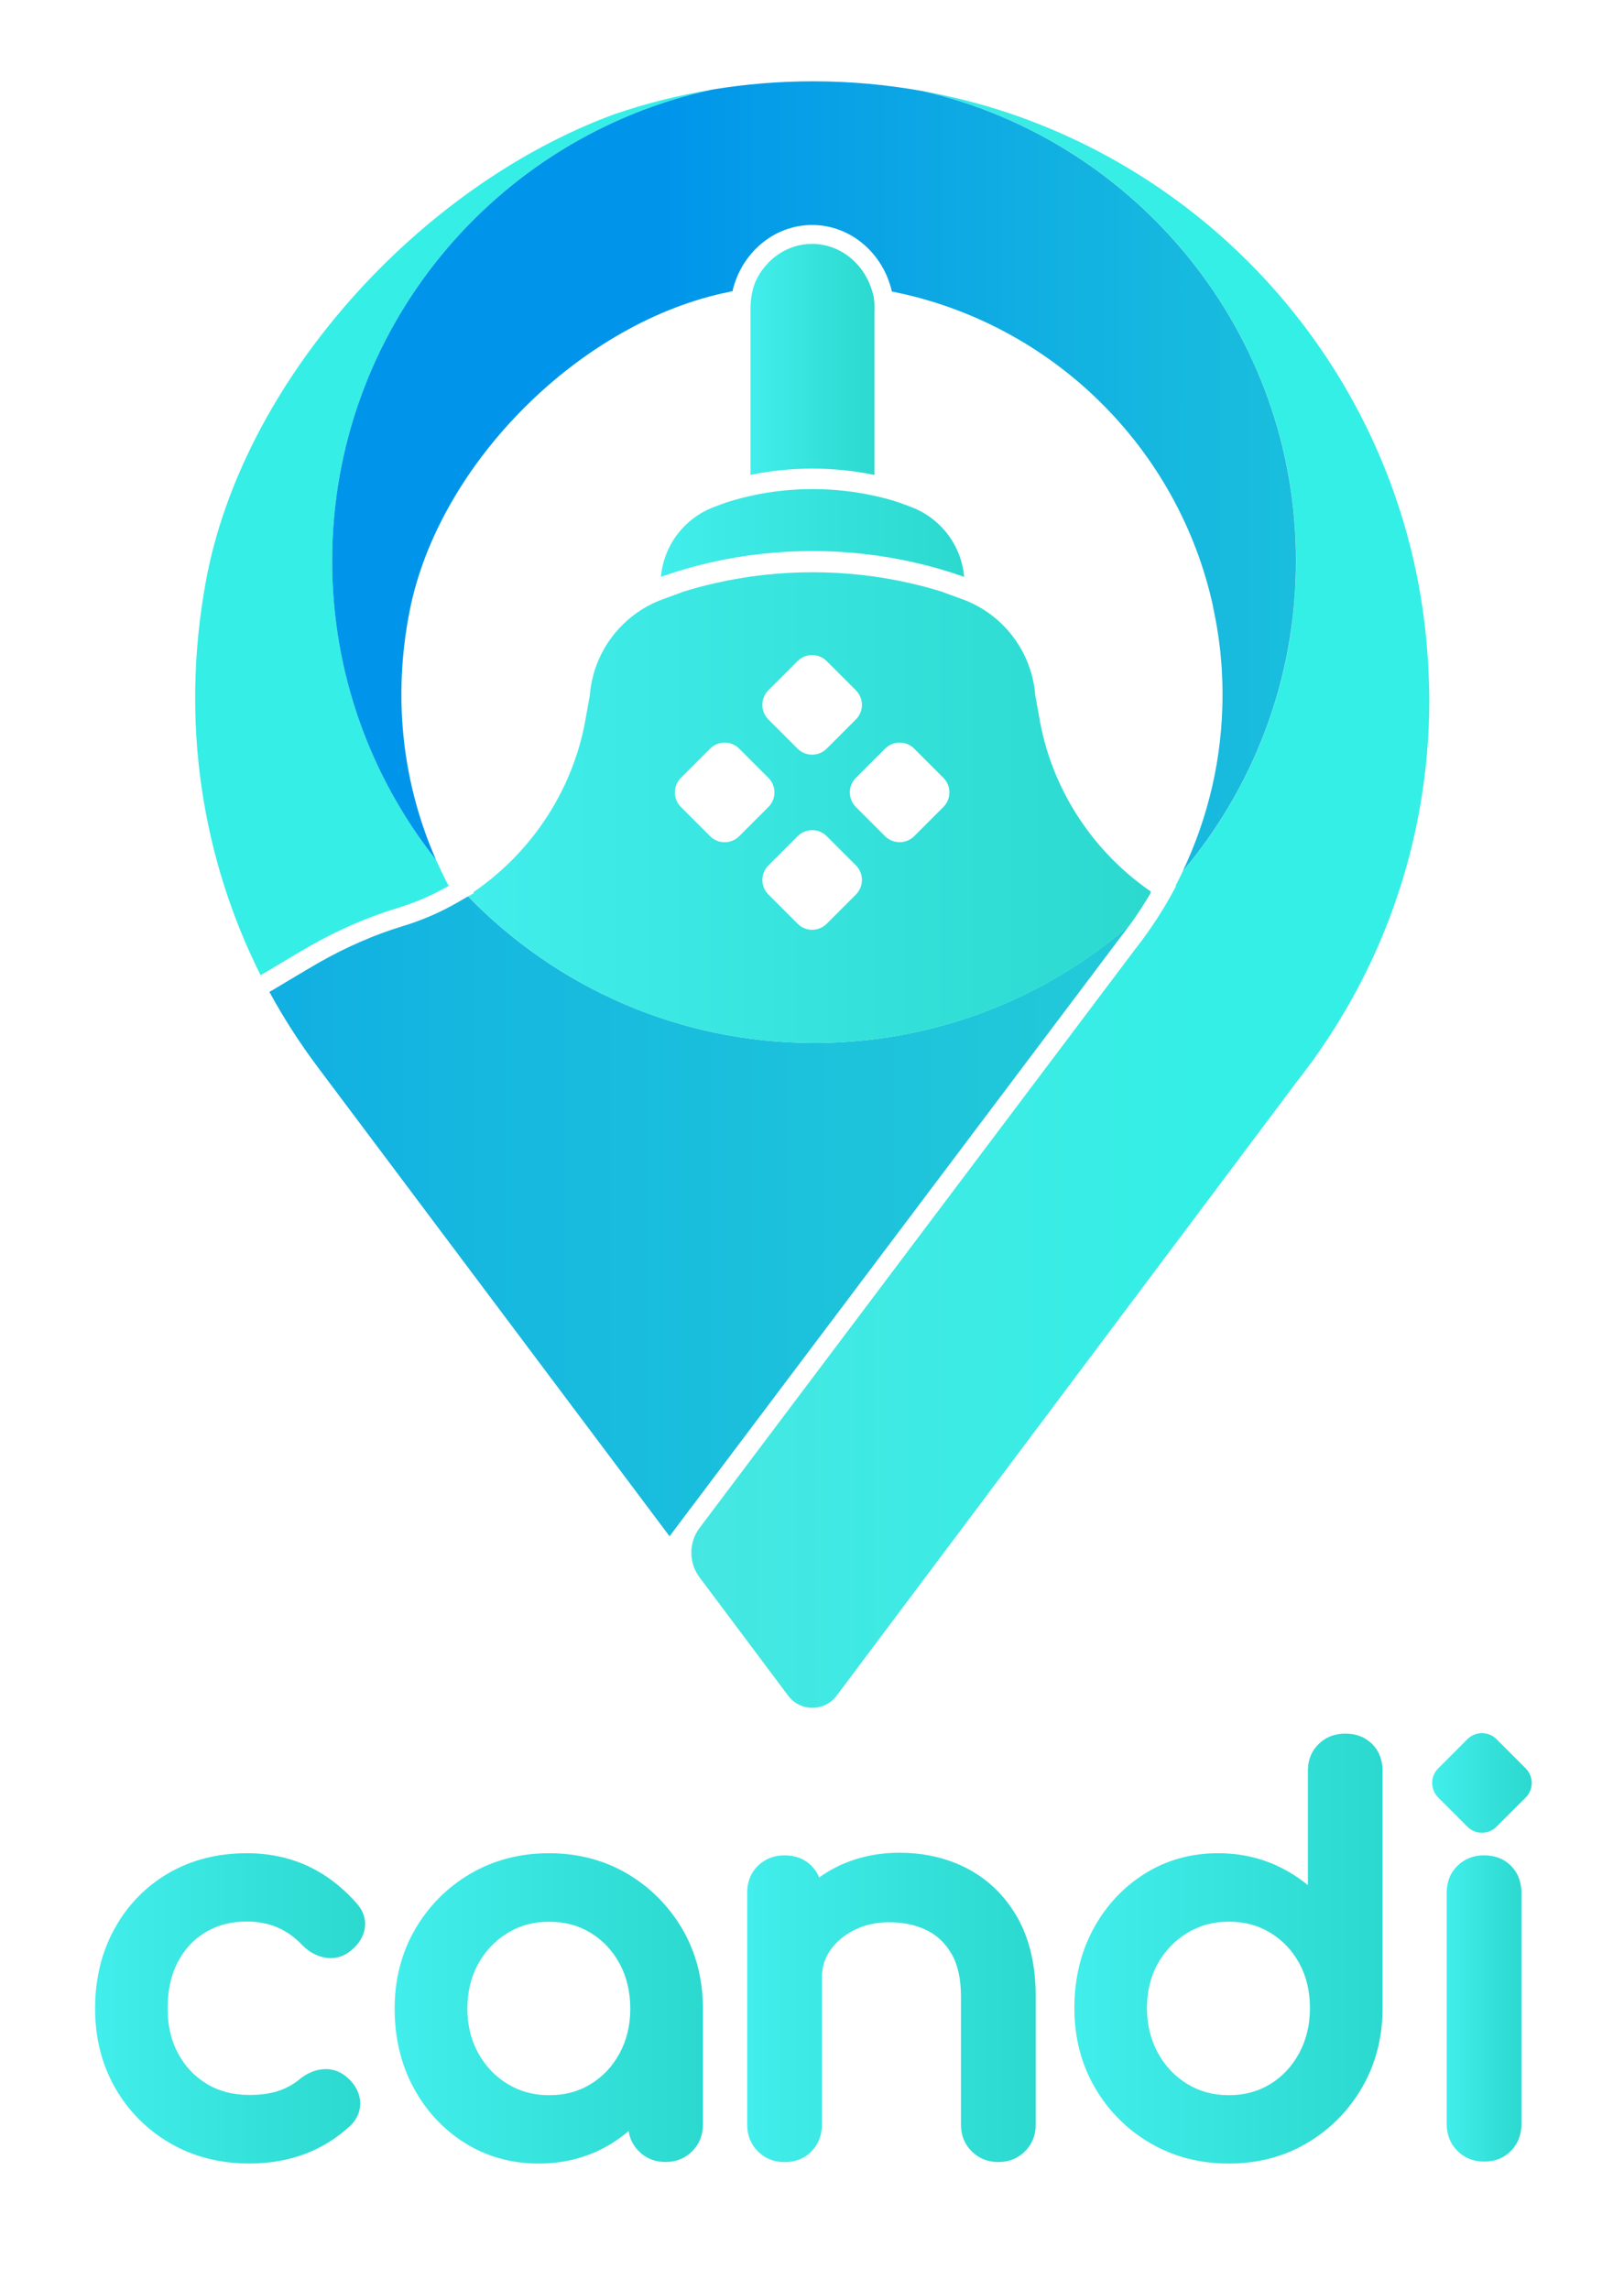 <?xml version="1.0" encoding="utf-8"?>
<!-- Generator: Adobe Illustrator 25.1.0, SVG Export Plug-In . SVG Version: 6.00 Build 0)  -->
<svg version="1.1" id="Layer_1" xmlns="http://www.w3.org/2000/svg" xmlns:xlink="http://www.w3.org/1999/xlink" x="0px" y="0px"
	 viewBox="0 0 281.31 396.5" style="enable-background:new 0 0 281.31 396.5;" xml:space="preserve">
<style type="text/css">
	.st0{fill:#606161;}
	.st1{fill:url(#SVGID_1_);}
	.st2{fill:url(#SVGID_2_);}
	.st3{fill:url(#SVGID_3_);}
	.st4{fill:url(#SVGID_4_);}
	.st5{fill:url(#SVGID_5_);}
	.st6{fill:url(#SVGID_6_);}
	.st7{fill:url(#SVGID_7_);}
	.st8{fill:url(#SVGID_8_);}
	.st9{fill:url(#SVGID_9_);}
	.st10{fill:url(#SVGID_10_);}
	.st11{fill:url(#SVGID_11_);}
	.st12{fill:url(#SVGID_12_);}
	.st13{fill:url(#SVGID_13_);}
	.st14{fill:url(#SVGID_14_);}
	.st15{fill:url(#SVGID_15_);}
	.st16{fill:url(#SVGID_16_);}
	.st17{fill:url(#SVGID_17_);}
	.st18{fill:url(#SVGID_18_);}
	.st19{fill:url(#SVGID_19_);}
	.st20{fill:#FFFFFF;}
	.st21{fill:#C1C0C0;}
	.st22{fill:url(#SVGID_20_);}
	.st23{fill:url(#SVGID_21_);}
	.st24{fill:url(#SVGID_22_);}
	.st25{fill:url(#SVGID_23_);}
	.st26{fill:url(#SVGID_24_);}
	.st27{fill:url(#SVGID_25_);}
	.st28{fill:url(#SVGID_26_);}
	.st29{fill:url(#SVGID_27_);}
	.st30{fill:url(#SVGID_28_);}
	.st31{fill:url(#SVGID_29_);}
	.st32{fill:url(#SVGID_30_);}
	.st33{fill:url(#SVGID_31_);}
	.st34{fill:url(#SVGID_32_);}
	.st35{fill:url(#SVGID_33_);}
	.st36{fill:url(#SVGID_34_);}
	.st37{fill:url(#SVGID_35_);}
	.st38{fill:url(#SVGID_36_);}
	.st39{fill:url(#SVGID_37_);}
	.st40{fill:url(#SVGID_38_);}
	.st41{fill:url(#SVGID_39_);}
	.st42{fill:url(#SVGID_40_);}
	.st43{fill:url(#SVGID_41_);}
	.st44{fill:#39E7E0;}
	.st45{fill:url(#SVGID_42_);}
	.st46{fill:url(#SVGID_43_);}
	.st47{fill:url(#SVGID_44_);}
	.st48{fill:url(#SVGID_45_);}
	.st49{fill:url(#SVGID_46_);}
	.st50{fill:url(#SVGID_47_);}
	.st51{fill:url(#SVGID_48_);}
	.st52{fill:url(#SVGID_49_);}
	.st53{fill:url(#SVGID_50_);}
	.st54{fill:url(#SVGID_51_);}
	.st55{fill:url(#SVGID_52_);}
	.st56{fill:url(#SVGID_53_);}
	.st57{fill:url(#SVGID_54_);}
	.st58{fill:url(#SVGID_55_);}
	.st59{fill:url(#SVGID_56_);}
	.st60{fill:url(#SVGID_57_);}
	.st61{fill:url(#SVGID_58_);}
	.st62{fill:url(#SVGID_59_);}
	.st63{fill:url(#SVGID_60_);}
	.st64{fill:url(#SVGID_61_);}
	.st65{fill:url(#SVGID_62_);}
</style>
<g>
	<g>
		<g>
			<linearGradient id="SVGID_1_" gradientUnits="userSpaceOnUse" x1="129.999" y1="62.24" x2="151.494" y2="62.24">
				<stop  offset="0" style="stop-color:#42EEEB"/>
				<stop  offset="1" style="stop-color:#2BD9CF"/>
			</linearGradient>
			<path class="st1" d="M151.47,82.24V53.97c0.01-0.22,0.02-0.45,0.02-0.68c0-0.63-0.05-1.24-0.14-1.84l-0.06-0.24
				c-1.2-5.29-5.57-8.98-10.63-8.98c-4.24,0-8,2.6-9.81,6.56c-0.54,1.38-0.84,2.91-0.84,4.5H130v28.95c3.52-0.73,7.13-1.1,10.75-1.1
				C144.36,81.15,147.97,81.52,151.47,82.24z"/>
			<linearGradient id="SVGID_2_" gradientUnits="userSpaceOnUse" x1="114.494" y1="92.283" x2="167.006" y2="92.283">
				<stop  offset="0" style="stop-color:#42EEEB"/>
				<stop  offset="1" style="stop-color:#2BD9CF"/>
			</linearGradient>
			<path class="st2" d="M157.71,87.75c0,0-1.78-0.69-2.7-0.97c-0.59-0.18-1.17-0.35-1.77-0.5c-0.51-0.13-1.02-0.26-1.53-0.37
				c-0.08-0.02-0.16-0.03-0.24-0.05c-3.45-0.77-7.04-1.17-10.73-1.17l0,0c0,0,0,0,0,0c-3.69,0-7.29,0.41-10.75,1.18
				c-0.07,0.02-0.14,0.03-0.21,0.05c-0.52,0.12-1.04,0.24-1.55,0.38c-0.59,0.16-1.18,0.32-1.77,0.5c-0.91,0.27-2.68,0.96-2.68,0.96
				c-5.08,1.86-8.8,6.53-9.29,12.12c2.82-0.99,5.71-1.83,8.66-2.5c5.65-1.28,11.53-1.96,17.58-1.96c0,0,0,0,0,0c0,0,0,0,0,0
				c6.04,0,11.92,0.68,17.58,1.96c2.97,0.67,5.87,1.51,8.7,2.51C166.52,94.28,162.79,89.61,157.71,87.75z"/>
			<linearGradient id="SVGID_3_" gradientUnits="userSpaceOnUse" x1="-57.149" y1="210.618" x2="439.163" y2="210.618">
				<stop  offset="0" style="stop-color:#0095EB"/>
				<stop  offset="0.054" style="stop-color:#059CE8"/>
				<stop  offset="0.285" style="stop-color:#16B8DF"/>
				<stop  offset="0.52" style="stop-color:#23CBD8"/>
				<stop  offset="0.757" style="stop-color:#2BD7D3"/>
				<stop  offset="1" style="stop-color:#2DDBD2"/>
			</linearGradient>
			<path class="st3" d="M81.08,155.21l-1.74,1.01c-3.01,1.74-6.21,3.13-9.51,4.13c-4.91,1.48-9.84,3.63-14.67,6.38
				c-1.26,0.72-3.53,2.08-5.36,3.17c-0.82,0.49-1.56,0.94-2.1,1.26c-0.42,0.25-0.75,0.44-1.04,0.59c2.49,4.57,5.31,8.94,8.41,13.07
				h0l60.91,81.2l77.99-103.57l0.02-0.03l0.02-0.03c0.55-0.7,1.09-1.41,1.61-2.14c-14.64,12.67-33.73,20.34-54.61,20.34
				C117.49,180.59,96.25,170.86,81.08,155.21z"/>
			<linearGradient id="SVGID_4_" gradientUnits="userSpaceOnUse" x1="-138.656" y1="155.76" x2="207.578" y2="155.76">
				<stop  offset="0" style="stop-color:#77CDD5"/>
				<stop  offset="1" style="stop-color:#34EFE6"/>
			</linearGradient>
			<path class="st4" d="M247.03,110.43c-0.02-0.2-0.04-0.41-0.06-0.61c-0.03-0.32-0.07-0.64-0.1-0.95
				c-4.53-40.37-31.54-73.94-68.23-87.89c-0.09-0.03-0.18-0.07-0.26-0.1c-0.31-0.12-0.62-0.23-0.93-0.35
				c-0.3-0.11-0.59-0.21-0.89-0.32c-0.09-0.03-0.19-0.07-0.28-0.1c-5.27-1.86-10.74-3.31-16.35-4.32
				c37,8.56,64.58,41.72,64.58,81.33c0,20.49-7.39,39.26-19.64,53.79c-0.4,0.83-0.81,1.66-1.24,2.47c0.03,0.02,0.06,0.03,0.09,0.05
				c-2.04,3.89-4.42,7.56-7.12,10.98l-75.41,100.15c-1.91,2.54-1.92,6.04-0.01,8.58l15.35,20.49c1.05,1.4,2.62,2.1,4.19,2.1
				c1.57,0,3.14-0.7,4.19-2.09l79.82-106.47c14.32-18.18,22.86-41.12,22.86-66.06C247.56,117.5,247.38,113.94,247.03,110.43z"/>
			<linearGradient id="SVGID_5_" gradientUnits="userSpaceOnUse" x1="-344.07" y1="92.187" x2="175.741" y2="92.187">
				<stop  offset="0" style="stop-color:#77CDD5"/>
				<stop  offset="0.025" style="stop-color:#6FD1D7"/>
				<stop  offset="0.111" style="stop-color:#59DCDD"/>
				<stop  offset="0.212" style="stop-color:#48E5E1"/>
				<stop  offset="0.337" style="stop-color:#3DEBE4"/>
				<stop  offset="0.513" style="stop-color:#36EEE6"/>
				<stop  offset="1" style="stop-color:#34EFE6"/>
			</linearGradient>
			<path class="st5" d="M123.41,15.51c-5.86,0.97-11.56,2.41-17.06,4.29c-33.92,12.52-64.34,46.32-70.68,80.82
				c-4.54,24.69-0.55,48.28,9.47,68.24c0.09,0,5.97-3.58,8.41-4.97c4.86-2.77,9.99-5.05,15.34-6.67c3.11-0.94,6.07-2.23,8.82-3.83
				c-0.78-1.47-1.5-2.97-2.17-4.5c-11.26-14.23-17.99-32.21-17.99-51.77C57.54,57.06,85.76,23.6,123.41,15.51z"/>
			<linearGradient id="SVGID_6_" gradientUnits="userSpaceOnUse" x1="114.94" y1="82.496" x2="422.908" y2="82.496">
				<stop  offset="0" style="stop-color:#0095EB"/>
				<stop  offset="0.054" style="stop-color:#059CE8"/>
				<stop  offset="0.285" style="stop-color:#16B8DF"/>
				<stop  offset="0.52" style="stop-color:#23CBD8"/>
				<stop  offset="0.757" style="stop-color:#2BD7D3"/>
				<stop  offset="1" style="stop-color:#2DDBD2"/>
			</linearGradient>
			<path class="st6" d="M159.91,15.79c-6.19-1.12-12.56-1.71-19.07-1.71c-5.94,0-11.76,0.49-17.44,1.43
				C85.76,23.6,57.54,57.06,57.54,97.12c0,19.56,6.73,37.54,17.99,51.77c-5.64-12.82-7.62-27.61-4.58-43.06
				c5.04-25.65,29.81-50.23,55.5-55.31v-0.05h0.24c0.06-0.01,0.12-0.02,0.19-0.04c1.51-6.58,7.13-11.47,13.8-11.47
				c6.69,0,12.31,4.92,13.81,11.52c27.76,5.48,49.71,27.1,55.67,54.69c-0.01,0-0.01,0-0.02,0c0.53,2.44,0.94,4.93,1.22,7.45
				c0.01,0.1,0.02,0.21,0.03,0.31c0.04,0.4,0.08,0.8,0.11,1.21c0.03,0.41,0.07,0.81,0.1,1.22c0,0.05,0.01,0.09,0.01,0.14
				c0.1,1.57,0.16,3.16,0.16,4.76c0,10.97-2.49,21.36-6.92,30.64c12.25-14.53,19.64-33.29,19.64-53.79
				C224.49,57.52,196.91,24.36,159.91,15.79z"/>
		</g>
		<linearGradient id="SVGID_7_" gradientUnits="userSpaceOnUse" x1="81.08" y1="139.837" x2="199.375" y2="139.837">
			<stop  offset="0" style="stop-color:#42EEEB"/>
			<stop  offset="1" style="stop-color:#2BD9CF"/>
		</linearGradient>
		<path class="st7" d="M199.37,154.39c-10.21-7.01-17.38-18.02-19.4-30.45l-0.64-3.52c-0.57-7.52-5.52-14.06-12.61-16.65l-3.34-1.22
			l0.01-0.02c-1.93-0.6-3.88-1.13-5.84-1.57c-5.47-1.24-11.12-1.87-16.8-1.87c-5.67,0-11.32,0.63-16.79,1.87
			c-1.96,0.44-3.91,0.97-5.84,1.57l0.01,0.02l-3.35,1.23c-7.09,2.6-12.04,9.13-12.61,16.65l-0.64,3.52
			c-2.03,12.47-9.26,23.54-19.54,30.54l0.09,0.16l-0.98,0.57c15.17,15.65,36.42,25.38,59.93,25.38c20.88,0,39.97-7.67,54.61-20.34
			c1.31-1.81,2.53-3.68,3.66-5.6l-0.03-0.02L199.37,154.39z M133.1,119.53l5.05-5.05c1.4-1.4,3.66-1.4,5.05,0l5.05,5.05
			c1.4,1.4,1.4,3.66,0,5.05l-5.05,5.05c-1.4,1.4-3.66,1.4-5.05,0l-5.05-5.05C131.71,123.19,131.71,120.93,133.1,119.53z M123,144.79
			l-5.05-5.05c-1.4-1.4-1.4-3.66,0-5.05l5.05-5.05c1.4-1.4,3.66-1.4,5.05,0l5.05,5.05c1.4,1.39,1.4,3.66,0,5.05l-5.05,5.05
			C126.65,146.19,124.39,146.19,123,144.79z M148.26,154.9l-5.05,5.05c-1.4,1.4-3.66,1.4-5.05,0l-5.05-5.05
			c-1.4-1.4-1.4-3.66,0-5.05l5.05-5.05c1.4-1.4,3.66-1.4,5.05,0l5.05,5.05C149.65,151.24,149.65,153.5,148.26,154.9z M163.41,139.74
			l-5.05,5.05c-1.4,1.39-3.66,1.39-5.05,0l-5.05-5.05c-1.4-1.4-1.4-3.66,0-5.05l5.05-5.05c1.4-1.4,3.66-1.4,5.05,0l5.05,5.05
			C164.81,136.09,164.81,138.35,163.41,139.74z"/>
	</g>
</g>
<g>
	<g>
		<linearGradient id="SVGID_8_" gradientUnits="userSpaceOnUse" x1="16.467" y1="347.782" x2="63.271" y2="347.782">
			<stop  offset="0" style="stop-color:#42EEEB"/>
			<stop  offset="1" style="stop-color:#2BD9CF"/>
		</linearGradient>
		<path class="st8" d="M53.27,323.1L53.27,323.1c-3.18-1.46-6.71-2.2-10.51-2.2c-5.06,0-9.62,1.16-13.56,3.45
			c-3.94,2.29-7.09,5.52-9.34,9.58c-2.25,4.05-3.39,8.72-3.39,13.88c0,5.05,1.16,9.66,3.44,13.67c2.29,4.03,5.49,7.26,9.51,9.61
			c4.02,2.35,8.66,3.54,13.78,3.54c6.95,0,12.83-2.2,17.54-6.59c1.24-1.24,1.8-2.76,1.62-4.38c-0.18-1.54-0.98-2.91-2.37-4.06
			c-1.16-0.98-2.57-1.43-4.08-1.29c-1.39,0.12-2.74,0.7-4,1.72c-1.13,0.93-2.4,1.62-3.75,2.05c-1.4,0.45-3.07,0.68-4.97,0.68
			c-2.82,0-5.31-0.65-7.4-1.93c-2.13-1.31-3.75-3.03-4.96-5.28c-1.2-2.23-1.8-4.85-1.8-7.76c0-3.1,0.59-5.81,1.77-8.05
			c1.17-2.23,2.74-3.92,4.8-5.16c2.04-1.23,4.44-1.85,7.14-1.85c3.88,0,7.03,1.34,9.66,4.13c1.1,1.1,2.36,1.81,3.74,2.09
			c1.52,0.32,3,0.01,4.27-0.9c1.45-1.05,2.36-2.33,2.71-3.8c0.26-1.13,0.25-2.85-1.31-4.63C59.32,326.77,56.44,324.56,53.27,323.1z"
			/>
		<linearGradient id="SVGID_9_" gradientUnits="userSpaceOnUse" x1="68.356" y1="347.782" x2="121.748" y2="347.782">
			<stop  offset="0" style="stop-color:#42EEEB"/>
			<stop  offset="1" style="stop-color:#2BD9CF"/>
		</linearGradient>
		<path class="st9" d="M108.66,324.45L108.66,324.45c-4-2.35-8.56-3.55-13.56-3.55c-5,0-9.58,1.19-13.6,3.54
			c-4.02,2.35-7.25,5.59-9.6,9.64c-2.35,4.05-3.54,8.67-3.54,13.73c0,5.04,1.09,9.63,3.24,13.63c2.16,4.03,5.15,7.26,8.9,9.62
			c3.77,2.37,8.08,3.58,12.8,3.58c4.72,0,9.03-1.2,12.8-3.58c0.98-0.62,1.91-1.3,2.79-2.04c0.21,1.35,0.8,2.52,1.77,3.49
			c1.23,1.23,2.78,1.86,4.62,1.86c1.83,0,3.38-0.62,4.62-1.86c1.23-1.23,1.86-2.78,1.86-4.62v-20.09c0-5.06-1.19-9.68-3.54-13.73
			C115.86,330.05,112.65,326.8,108.66,324.45z M95.1,332.77c2.73,0,5.1,0.63,7.22,1.93c2.14,1.31,3.77,3.05,5.01,5.33
			c1.22,2.26,1.85,4.89,1.85,7.8c0,2.85-0.62,5.45-1.85,7.71c-1.23,2.28-2.87,4.02-5,5.33c-2.12,1.3-4.48,1.93-7.22,1.93
			c-2.68,0-5.03-0.63-7.18-1.94c-2.14-1.29-3.85-3.09-5.09-5.34c-1.25-2.26-1.88-4.84-1.88-7.69c0-2.91,0.63-5.53,1.88-7.78
			c1.24-2.25,2.96-4.04,5.09-5.34C90.07,333.4,92.42,332.77,95.1,332.77z"/>
		<linearGradient id="SVGID_10_" gradientUnits="userSpaceOnUse" x1="129.434" y1="347.601" x2="179.401" y2="347.601">
			<stop  offset="0" style="stop-color:#42EEEB"/>
			<stop  offset="1" style="stop-color:#2BD9CF"/>
		</linearGradient>
		<path class="st10" d="M167.83,323.7c-3.54-1.91-7.58-2.88-12.02-2.88c-4.26,0-8.17,0.96-11.62,2.84
			c-0.79,0.43-1.56,0.92-2.29,1.44c-0.3-0.76-0.75-1.43-1.34-2.02c-1.2-1.2-2.77-1.81-4.66-1.81c-1.82,0-3.36,0.6-4.59,1.79
			c-1.25,1.2-1.88,2.78-1.88,4.68v40.18c0,1.83,0.62,3.39,1.85,4.61c1.23,1.23,2.78,1.86,4.62,1.86c1.9,0,3.48-0.63,4.68-1.88
			c1.19-1.23,1.79-2.77,1.79-4.59v-25.41c0-1.85,0.48-3.42,1.46-4.82c1.03-1.46,2.39-2.61,4.17-3.5c1.77-0.88,3.79-1.33,6.01-1.33
			c2.46,0,4.65,0.47,6.51,1.38c1.81,0.89,3.22,2.23,4.3,4.08c1.09,1.86,1.64,4.36,1.64,7.43v22.16c0,1.83,0.62,3.39,1.85,4.61
			c1.23,1.23,2.78,1.86,4.62,1.86c1.83,0,3.38-0.62,4.62-1.86c1.23-1.23,1.86-2.78,1.86-4.62v-22.16c0-5.28-1.03-9.83-3.07-13.52
			C174.27,328.51,171.41,325.64,167.83,323.7z"/>
		<linearGradient id="SVGID_11_" gradientUnits="userSpaceOnUse" x1="186.097" y1="337.421" x2="239.488" y2="337.421">
			<stop  offset="0" style="stop-color:#42EEEB"/>
			<stop  offset="1" style="stop-color:#2BD9CF"/>
		</linearGradient>
		<path class="st11" d="M233.02,300.19c-1.82,0-3.36,0.6-4.59,1.79c-1.25,1.2-1.88,2.78-1.88,4.68v19.77
			c-1.47-1.21-3.1-2.26-4.87-3.13c-3.25-1.59-6.83-2.4-10.64-2.4c-4.72,0-9.03,1.2-12.8,3.58c-3.75,2.36-6.74,5.6-8.9,9.62
			c-2.15,4.01-3.24,8.6-3.24,13.63c0,5.06,1.19,9.68,3.54,13.73c2.35,4.05,5.58,7.3,9.6,9.64c4.02,2.35,8.6,3.54,13.6,3.54
			c5,0,9.57-1.19,13.56-3.55c3.99-2.35,7.2-5.59,9.55-9.64c2.35-4.06,3.54-8.68,3.54-13.73v-41.08c0-1.89-0.61-3.46-1.81-4.66
			C236.47,300.79,234.9,300.19,233.02,300.19z M212.84,362.8c-2.68,0-5.03-0.63-7.18-1.94c-2.13-1.29-3.85-3.1-5.09-5.38
			c-1.25-2.29-1.89-4.89-1.89-7.75c0-2.9,0.63-5.51,1.88-7.73c1.24-2.22,2.96-4,5.1-5.3c2.16-1.3,4.51-1.94,7.18-1.94
			c2.73,0,5.1,0.63,7.22,1.93c2.14,1.31,3.78,3.04,5.01,5.29c1.22,2.23,1.84,4.84,1.84,7.75c0,2.86-0.62,5.47-1.85,7.76
			c-1.22,2.27-2.9,4.08-5,5.37C217.94,362.16,215.57,362.8,212.84,362.8z"/>
		<linearGradient id="SVGID_12_" gradientUnits="userSpaceOnUse" x1="250.599" y1="347.782" x2="263.541" y2="347.782">
			<stop  offset="0" style="stop-color:#42EEEB"/>
			<stop  offset="1" style="stop-color:#2BD9CF"/>
		</linearGradient>
		<path class="st12" d="M257.07,321.27c-1.82,0-3.36,0.6-4.59,1.79c-1.25,1.2-1.88,2.78-1.88,4.68v40.09c0,1.83,0.62,3.39,1.85,4.61
			c1.23,1.23,2.78,1.86,4.62,1.86c1.9,0,3.48-0.63,4.68-1.88c1.19-1.23,1.79-2.77,1.79-4.59v-40.09c0-1.89-0.61-3.45-1.81-4.66
			C260.53,321.87,258.96,321.27,257.07,321.27z"/>
	</g>
	<linearGradient id="SVGID_13_" gradientUnits="userSpaceOnUse" x1="248.077" y1="308.733" x2="265.325" y2="308.733">
		<stop  offset="0" style="stop-color:#42EEEB"/>
		<stop  offset="1" style="stop-color:#2BD9CF"/>
	</linearGradient>
	<path class="st13" d="M264.28,311.26l-5.05,5.05c-1.4,1.4-3.66,1.4-5.05,0l-5.05-5.05c-1.4-1.4-1.4-3.66,0-5.05l5.05-5.05
		c1.4-1.4,3.66-1.4,5.05,0l5.05,5.05C265.67,307.6,265.67,309.86,264.28,311.26z"/>
</g>
</svg>
